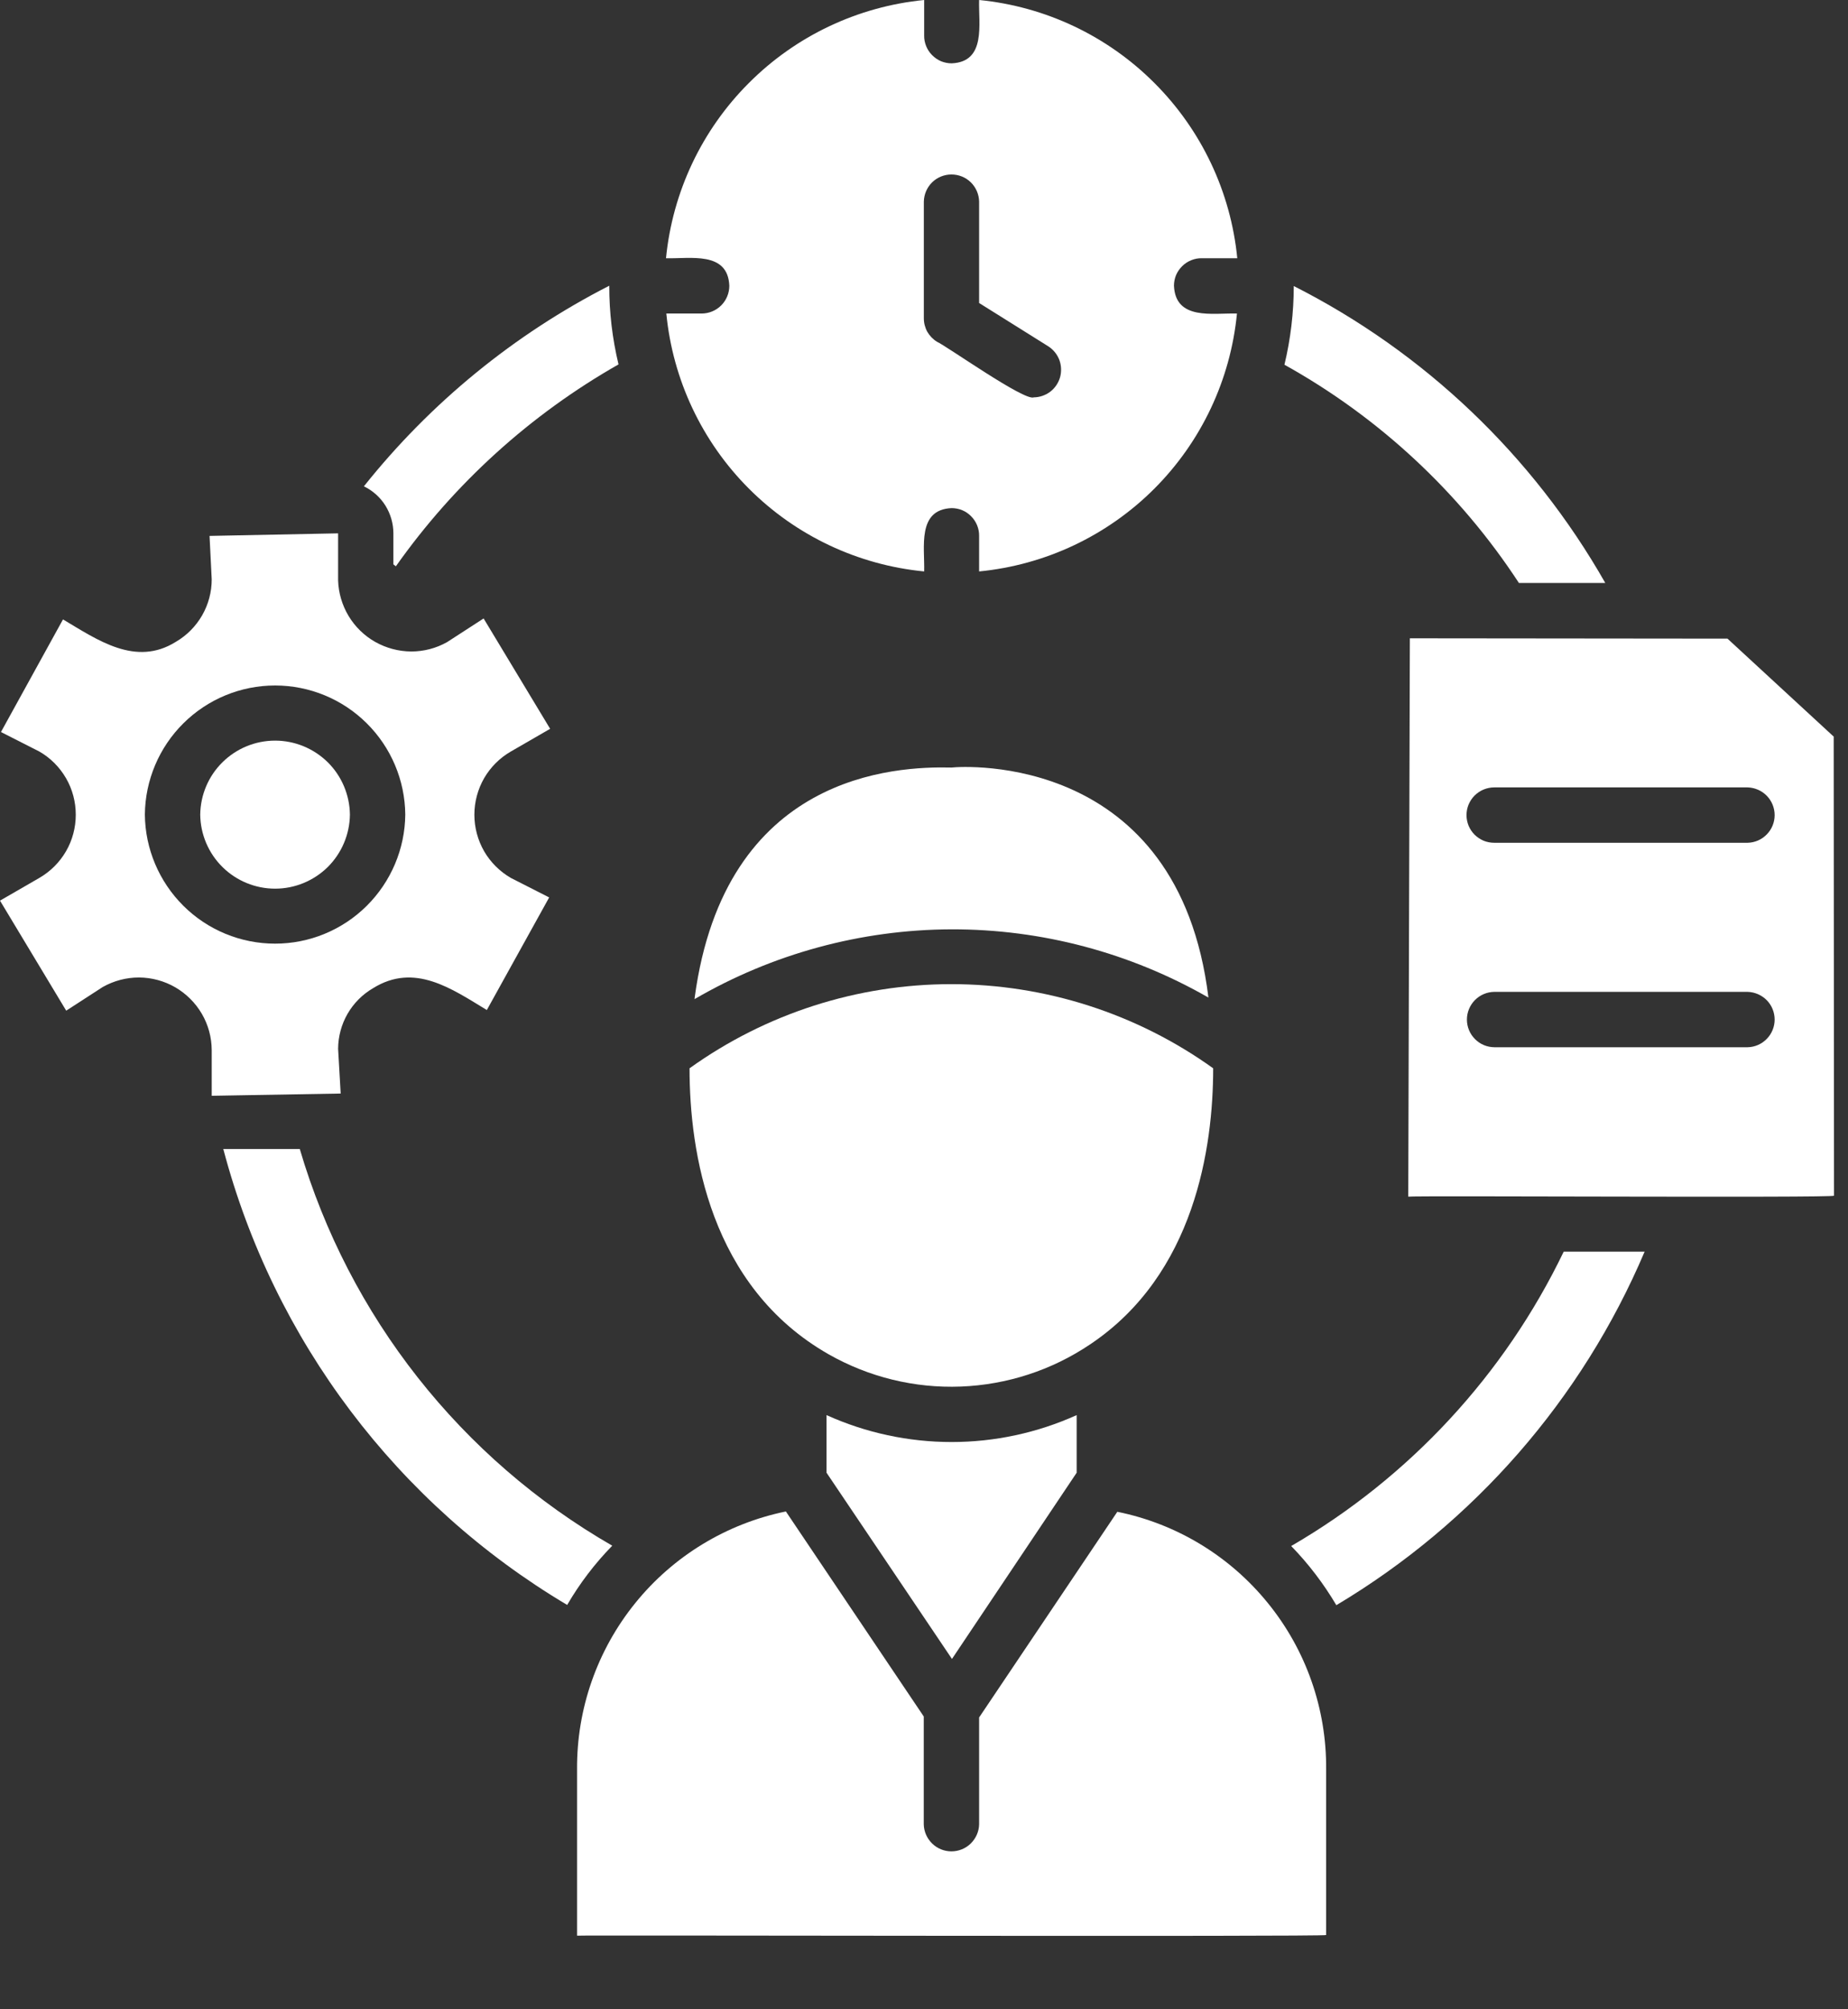<svg width="23" height="25" viewBox="0 0 23 25" fill="none" xmlns="http://www.w3.org/2000/svg">
<rect x="0" y="0" width="23" height="25" fill="#333333" stroke="none"/>
<path d="M15.04 12.412C14.667 9.363 11.996 9.533 11.843 9.55C11.142 9.533 9.021 9.626 8.646 12.412C8.647 12.419 8.645 12.426 8.643 12.432C9.613 11.867 10.715 11.567 11.839 11.563C12.962 11.56 14.066 11.853 15.04 12.412Z" fill="white"/>
<path d="M22.822 9.165L21.5 7.946L17.547 7.942L17.527 14.889C17.558 14.874 22.804 14.906 22.826 14.877L22.822 9.165ZM21.751 13.03H18.598C18.507 13.029 18.421 12.993 18.357 12.928C18.293 12.864 18.257 12.776 18.257 12.686C18.257 12.595 18.293 12.508 18.357 12.443C18.421 12.379 18.507 12.342 18.598 12.341H21.751C21.841 12.344 21.926 12.381 21.989 12.445C22.052 12.509 22.087 12.596 22.087 12.686C22.087 12.775 22.052 12.862 21.989 12.926C21.926 12.991 21.841 13.028 21.751 13.03ZM21.751 10.486H18.598C18.553 10.486 18.508 10.478 18.466 10.461C18.424 10.443 18.386 10.418 18.353 10.386C18.321 10.354 18.296 10.316 18.278 10.274C18.261 10.232 18.252 10.187 18.252 10.142C18.252 10.096 18.261 10.052 18.278 10.01C18.296 9.968 18.321 9.93 18.353 9.898C18.386 9.866 18.424 9.84 18.466 9.823C18.508 9.806 18.553 9.797 18.598 9.797H21.751C21.841 9.8 21.926 9.837 21.989 9.901C22.052 9.966 22.087 10.052 22.087 10.142C22.087 10.232 22.052 10.318 21.989 10.382C21.926 10.447 21.841 10.484 21.751 10.486Z" fill="white"/>
<path d="M15.099 13.292C14.149 12.611 13.009 12.245 11.84 12.245C10.671 12.245 9.532 12.611 8.582 13.292C8.582 14.327 8.833 16.007 10.314 16.851C10.814 17.135 11.383 17.274 11.957 17.252C12.532 17.23 13.089 17.049 13.566 16.728C14.872 15.856 15.099 14.272 15.099 13.292Z" fill="white"/>
<path d="M10.287 17.607V18.324L11.848 20.641L13.4 18.324V17.607C12.911 17.828 12.38 17.942 11.844 17.942C11.307 17.942 10.776 17.828 10.287 17.607Z" fill="white"/>
<path d="M13.906 18.81L12.186 21.369V22.699C12.184 22.789 12.146 22.874 12.082 22.937C12.018 23 11.931 23.035 11.841 23.035C11.752 23.035 11.665 23 11.601 22.937C11.537 22.874 11.499 22.789 11.497 22.699V21.357L9.781 18.806C9.044 18.957 8.381 19.359 7.907 19.945C7.433 20.53 7.177 21.261 7.182 22.014C7.183 22.022 7.181 24.077 7.182 24.084C7.182 24.076 16.521 24.099 16.505 24.076V22.014C16.511 21.262 16.255 20.53 15.78 19.946C15.306 19.361 14.643 18.959 13.906 18.81Z" fill="white"/>
<path d="M4.24 13.606L4.208 13.049C4.209 12.897 4.249 12.747 4.325 12.615C4.401 12.483 4.51 12.373 4.642 12.296C5.16 11.973 5.624 12.304 6.059 12.567L6.835 11.166L6.357 10.923C6.22 10.843 6.105 10.729 6.025 10.591C5.946 10.453 5.904 10.296 5.904 10.137C5.904 9.978 5.946 9.821 6.025 9.683C6.105 9.545 6.22 9.43 6.357 9.351L6.847 9.068L6.019 7.695L5.565 7.989C5.429 8.066 5.274 8.106 5.118 8.106C4.961 8.105 4.807 8.064 4.67 7.987C4.534 7.91 4.42 7.799 4.339 7.665C4.258 7.53 4.213 7.378 4.208 7.221V6.636L2.608 6.668L2.635 7.209C2.635 7.366 2.594 7.52 2.516 7.656C2.437 7.793 2.325 7.906 2.19 7.985C1.688 8.3 1.213 7.961 0.784 7.707L0.012 9.108L0.49 9.351C0.628 9.43 0.742 9.545 0.822 9.683C0.902 9.821 0.943 9.978 0.943 10.137C0.943 10.296 0.902 10.453 0.822 10.591C0.742 10.729 0.628 10.843 0.49 10.923L0 11.206L0.824 12.575L1.278 12.281C1.416 12.203 1.572 12.162 1.73 12.162C1.888 12.163 2.044 12.205 2.181 12.284C2.318 12.364 2.432 12.477 2.512 12.614C2.592 12.751 2.634 12.906 2.635 13.065V13.634L4.24 13.606ZM1.803 10.135C1.807 9.708 1.98 9.299 2.283 8.999C2.587 8.698 2.996 8.529 3.424 8.529C3.851 8.529 4.261 8.698 4.564 8.999C4.867 9.299 5.04 9.708 5.044 10.135C5.04 10.562 4.867 10.97 4.564 11.271C4.261 11.572 3.851 11.741 3.424 11.741C2.996 11.741 2.586 11.572 2.283 11.271C1.98 10.97 1.807 10.562 1.803 10.135Z" fill="white"/>
<path d="M4.355 10.136C4.352 9.891 4.253 9.656 4.079 9.484C3.904 9.312 3.669 9.215 3.424 9.215C3.178 9.215 2.943 9.312 2.769 9.484C2.594 9.656 2.495 9.891 2.492 10.136C2.495 10.381 2.594 10.615 2.769 10.788C2.943 10.96 3.179 11.057 3.424 11.057C3.669 11.057 3.904 10.96 4.079 10.788C4.253 10.615 4.352 10.381 4.355 10.136Z" fill="white"/>
<path d="M9.077 3.555C9.077 3.647 9.041 3.735 8.976 3.8C8.911 3.865 8.823 3.901 8.731 3.901H8.293C8.373 4.725 8.737 5.496 9.322 6.081C9.907 6.666 10.678 7.03 11.502 7.11C11.511 6.813 11.411 6.34 11.844 6.322C11.889 6.322 11.934 6.331 11.976 6.348C12.018 6.366 12.055 6.391 12.087 6.424C12.119 6.456 12.144 6.494 12.161 6.536C12.178 6.578 12.187 6.623 12.186 6.668V7.11C13.01 7.03 13.781 6.666 14.366 6.081C14.951 5.496 15.315 4.725 15.395 3.901C15.095 3.893 14.63 3.99 14.611 3.555C14.611 3.51 14.62 3.465 14.637 3.423C14.655 3.381 14.681 3.344 14.713 3.312C14.745 3.28 14.783 3.255 14.825 3.238C14.867 3.221 14.912 3.212 14.957 3.213H15.399C15.318 2.388 14.953 1.617 14.367 1.032C13.782 0.446 13.011 0.081 12.186 0C12.177 0.297 12.277 0.77 11.844 0.788C11.799 0.788 11.754 0.779 11.712 0.762C11.67 0.744 11.633 0.718 11.601 0.686C11.569 0.654 11.544 0.616 11.527 0.574C11.51 0.532 11.501 0.487 11.502 0.442V0C10.677 0.081 9.906 0.446 9.321 1.032C8.735 1.617 8.37 2.388 8.289 3.213C8.586 3.222 9.059 3.121 9.077 3.555ZM11.498 2.508C11.5 2.418 11.537 2.332 11.601 2.269C11.665 2.206 11.752 2.171 11.842 2.171C11.932 2.171 12.019 2.206 12.083 2.269C12.147 2.332 12.184 2.418 12.186 2.508V3.77L13.05 4.311C13.112 4.352 13.159 4.411 13.185 4.48C13.21 4.549 13.213 4.625 13.193 4.696C13.172 4.766 13.13 4.829 13.071 4.874C13.012 4.918 12.941 4.943 12.867 4.944C12.753 4.996 11.778 4.303 11.661 4.252C11.611 4.221 11.57 4.178 11.541 4.128C11.513 4.077 11.498 4.019 11.498 3.961V2.508Z" fill="white"/>
<path d="M18.904 7.253H19.979C19.077 5.668 17.729 4.383 16.102 3.559C16.102 3.888 16.063 4.217 15.986 4.538C17.164 5.193 18.166 6.125 18.904 7.253Z" fill="white"/>
<path d="M4.896 6.636V7.022L4.927 7.046C5.655 6.015 6.601 5.158 7.698 4.534C7.621 4.213 7.582 3.885 7.583 3.555C6.399 4.16 5.358 5.011 4.529 6.051C4.639 6.104 4.732 6.187 4.797 6.291C4.861 6.394 4.896 6.514 4.896 6.636Z" fill="white"/>
<path d="M16.07 19.236C16.286 19.458 16.474 19.705 16.632 19.972C18.345 18.95 19.689 17.41 20.469 15.573H19.462C18.724 17.106 17.542 18.382 16.07 19.236Z" fill="white"/>
<path d="M3.731 14.296H2.779C3.407 16.675 4.944 18.712 7.059 19.969C7.215 19.701 7.403 19.454 7.62 19.232C5.737 18.148 4.344 16.38 3.731 14.296Z" fill="white"/>
</svg>

